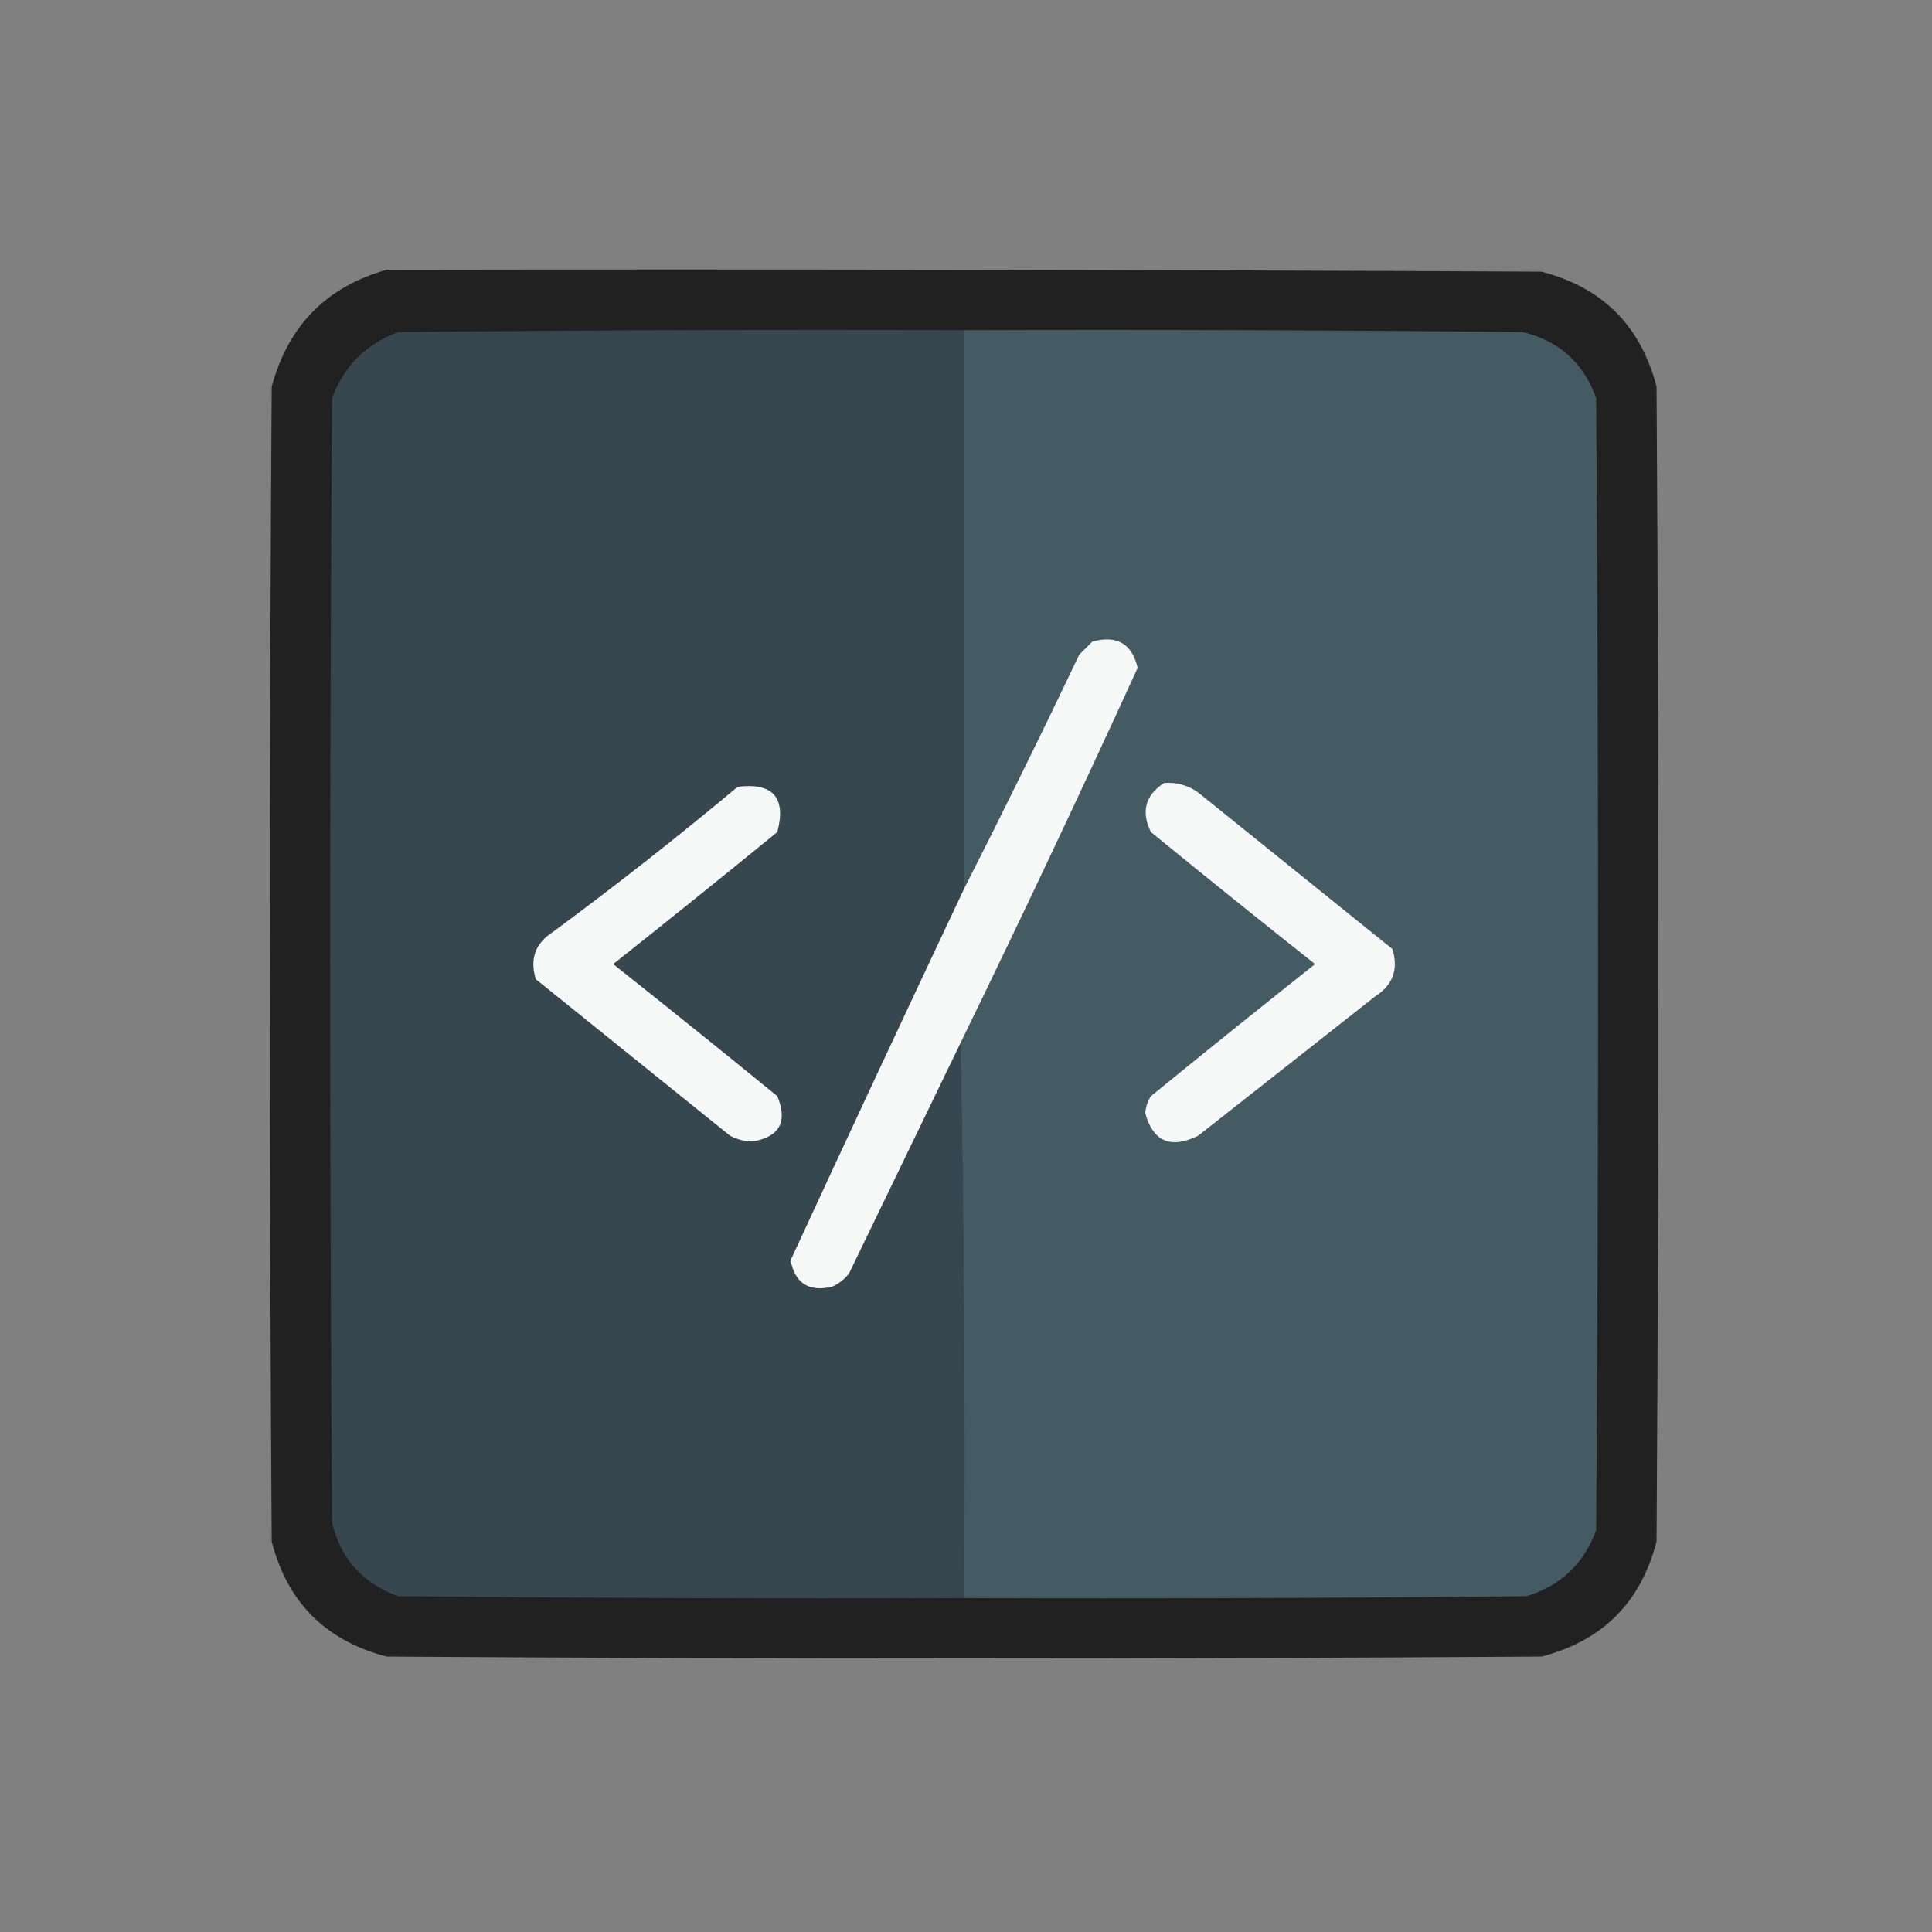 <?xml version="1.0" encoding="UTF-8"?>
<!DOCTYPE svg PUBLIC "-//W3C//DTD SVG 1.1//EN" "http://www.w3.org/Graphics/SVG/1.1/DTD/svg11.dtd">
<svg xmlns="http://www.w3.org/2000/svg" version="1.1" width="512px" height="512px" style="shape-rendering:geometricPrecision; text-rendering:geometricPrecision; image-rendering:optimizeQuality; fill-rule:evenodd; clip-rule:evenodd" xmlns:xlink="http://www.w3.org/1999/xlink">
<rect width="100%" height="100%" fill="#808080" stroke="none"/>
<g><path style="opacity:1" fill="#212121" d="M 102.5,71.5 C 204.501,71.333 306.501,71.5 408.5,72C 424.667,76.167 434.833,86.333 439,102.5C 439.667,204.5 439.667,306.5 439,408.5C 434.833,424.667 424.667,434.833 408.5,439C 306.5,439.667 204.5,439.667 102.5,439C 86.333,434.833 76.167,424.667 72,408.5C 71.333,306.5 71.333,204.5 72,102.5C 76.349,86.319 86.516,75.985 102.5,71.5 Z"/></g>
<g><path style="opacity:1" fill="#37474f" d="M 255.5,87.5 C 255.5,136.833 255.5,186.167 255.5,235.5C 240.035,268.264 224.702,301.097 209.5,334C 210.704,340.106 214.371,342.439 220.5,341C 222.286,340.215 223.786,339.049 225,337.5C 234.88,317.075 244.714,296.742 254.5,276.5C 255.499,325.33 255.832,374.33 255.5,423.5C 205.499,423.667 155.499,423.5 105.5,423C 96.129,419.631 90.296,413.131 88,403.5C 87.333,304.167 87.333,204.833 88,105.5C 91.167,97 97,91.167 105.5,88C 155.499,87.5 205.499,87.333 255.5,87.5 Z"/></g>
<g><path style="opacity:1" fill="#455b64" d="M 255.5,87.5 C 304.834,87.333 354.168,87.5 403.5,88C 413.131,90.296 419.631,96.129 423,105.5C 423.667,205.5 423.667,305.5 423,405.5C 419.74,414.427 413.573,420.261 404.5,423C 354.834,423.5 305.168,423.667 255.5,423.5C 255.832,374.33 255.499,325.33 254.5,276.5C 270.571,243.524 286.238,210.357 301.5,177C 300.008,170.582 296.008,168.249 289.5,170C 288.333,171.167 287.167,172.333 286,173.5C 276.059,194.381 265.892,215.048 255.5,235.5C 255.5,186.167 255.5,136.833 255.5,87.5 Z"/></g>
<g><path style="opacity:1" fill="#f6f8f8" d="M 254.5,276.5 C 244.714,296.742 234.88,317.075 225,337.5C 223.786,339.049 222.286,340.215 220.5,341C 214.371,342.439 210.704,340.106 209.5,334C 224.702,301.097 240.035,268.264 255.5,235.5C 265.892,215.048 276.059,194.381 286,173.5C 287.167,172.333 288.333,171.167 289.5,170C 296.008,168.249 300.008,170.582 301.5,177C 286.238,210.357 270.571,243.524 254.5,276.5 Z"/></g>
<g><path style="opacity:1" fill="#f6f8f8" d="M 195.5,208.5 C 204.889,207.387 208.389,211.387 206,220.5C 191.552,232.297 177.052,243.964 162.5,255.5C 177.052,267.036 191.552,278.703 206,290.5C 208.785,297.268 206.618,301.268 199.5,302.5C 197.366,302.485 195.366,301.985 193.5,301C 176.333,287.167 159.167,273.333 142,259.5C 140.348,254.154 141.848,249.987 146.5,247C 163.266,234.629 179.599,221.796 195.5,208.5 Z"/></g>
<g><path style="opacity:1" fill="#f6f8f8" d="M 308.5,207.5 C 311.794,207.259 314.794,208.092 317.5,210C 334.667,223.833 351.833,237.667 369,251.5C 370.652,256.846 369.152,261.013 364.5,264C 348.833,276.333 333.167,288.667 317.5,301C 310.245,304.542 305.579,302.542 303.5,295C 303.625,293.373 304.125,291.873 305,290.5C 319.448,278.703 333.948,267.036 348.5,255.5C 333.948,243.964 319.448,232.297 305,220.5C 302.343,215.084 303.51,210.75 308.5,207.5 Z"/></g>
</svg>
